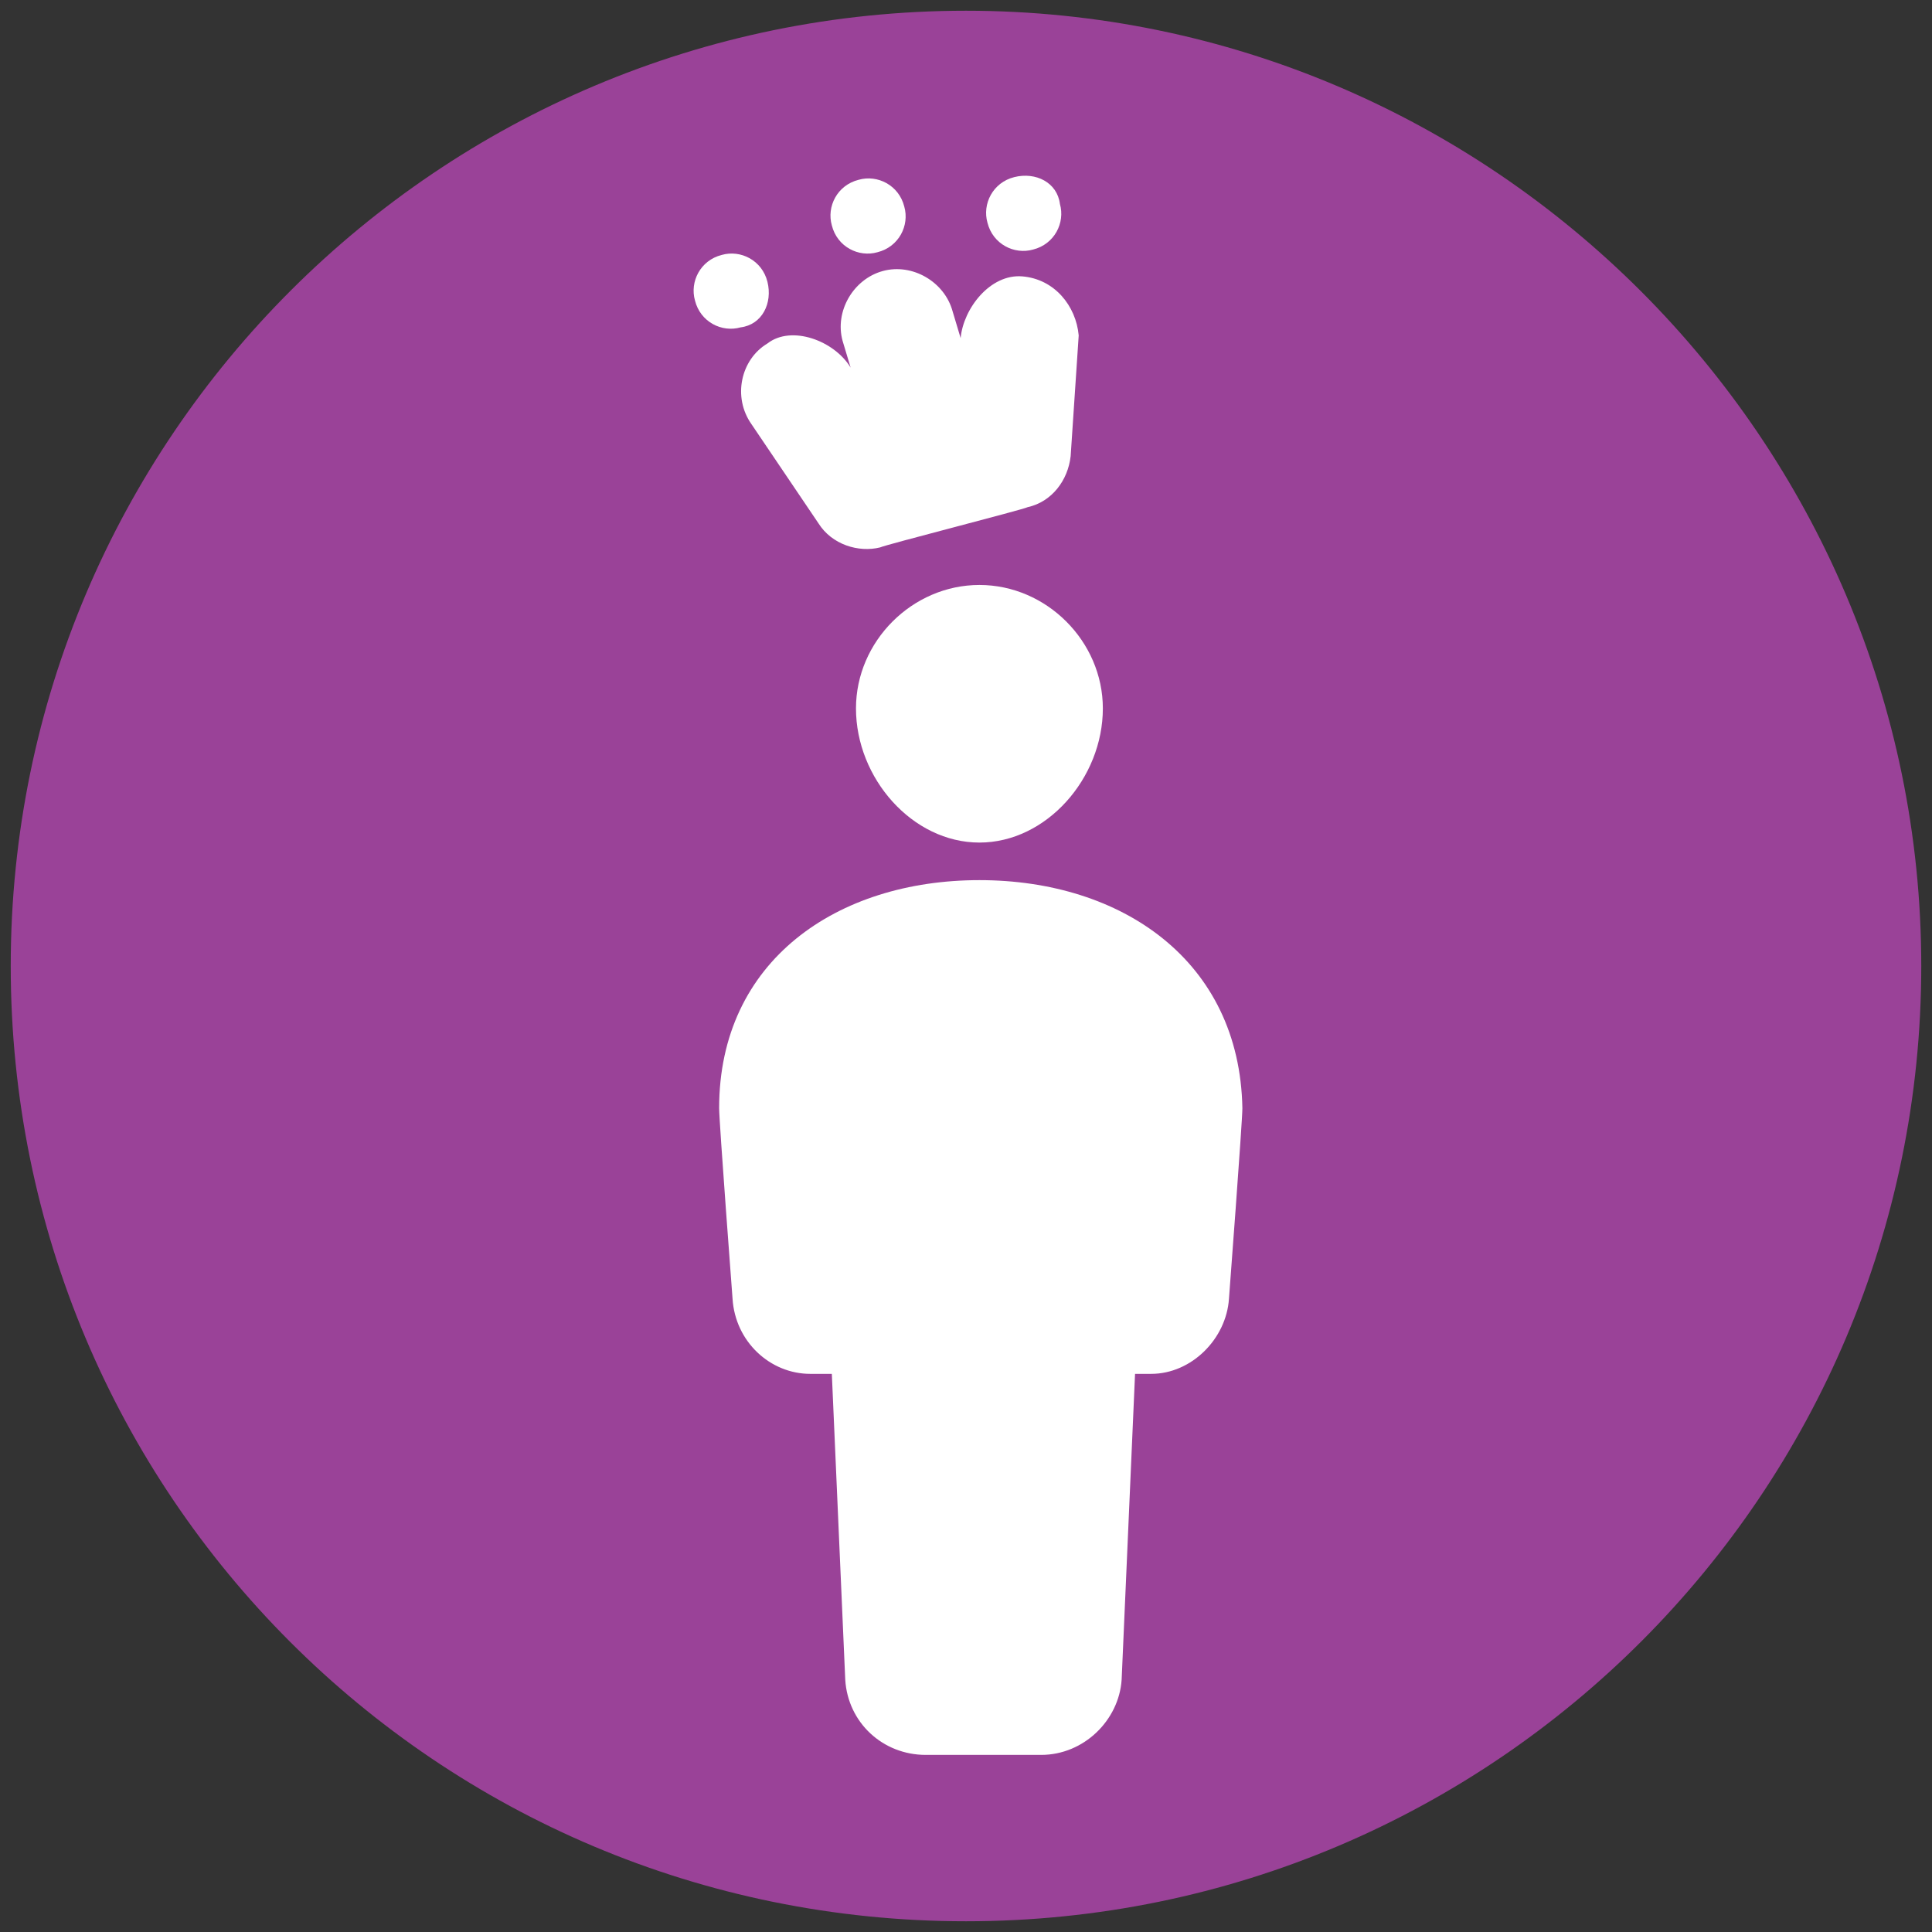 <?xml version="1.0" encoding="utf-8"?>
<!-- Generator: Adobe Illustrator 18.1.1, SVG Export Plug-In . SVG Version: 6.00 Build 0)  -->
<svg version="1.1" id="Layer_1" xmlns="http://www.w3.org/2000/svg" xmlns:xlink="http://www.w3.org/1999/xlink" x="0px" y="0px"
	 viewBox="0 0 72 72" enable-background="new 0 0 72 72" xml:space="preserve">
<rect x="0" y="0" width="72" height="72" fill="#333333" stroke="none"/>
<g>
	<path fill="#9A4298" d="M0.4,36c0-19.7,16-35.6,35.6-35.6s35.6,16,35.6,35.6S55.7,71.6,36,71.6S0.4,55.7,0.4,36"/>
	<path fill="#FFFFFF" d="M36.5,32.8c-5.3,0-9.7,3-9.7,8.5c0,0.5,0.5,7.1,0.5,7.1c0.1,1.6,1.4,2.8,2.9,2.8H31l0.5,11.4
		c0.1,1.6,1.4,2.8,3,2.8h4.3c1.6,0,2.9-1.3,3-2.8l0.5-11.4h0.6c1.5,0,2.8-1.3,2.9-2.8c0,0,0.5-6.6,0.5-7.1
		C46.2,35.8,41.8,32.8,36.5,32.8"/>
	<path fill="#FFFFFF" d="M36.5,31.4c2.5,0,4.6-2.4,4.6-5c0-2.5-2.1-4.6-4.6-4.6c-2.5,0-4.6,2.1-4.6,4.6C31.9,29,34,31.4,36.5,31.4"
		/>
	<path fill="#FFFFFF" d="M38.1,10.3c-1.2-0.1-2.2,1.2-2.3,2.3l-0.3-1c-0.3-1.1-1.5-1.8-2.6-1.5c-1.1,0.3-1.8,1.5-1.5,2.6l0.3,1
		c-0.6-1-2.2-1.6-3.1-0.9c-1,0.6-1.3,2-0.6,3l2.5,3.7c0.5,0.8,1.5,1.1,2.3,0.9c0.2-0.1,5.3-1.4,5.5-1.5c0.9-0.2,1.5-1,1.6-1.9
		l0.3-4.5C40.1,11.4,39.3,10.4,38.1,10.3"/>
	<path fill="#FFFFFF" d="M32.7,9.4c0.8-0.2,1.2-1,1-1.7c-0.2-0.8-1-1.2-1.7-1c-0.8,0.2-1.2,1-1,1.7C31.2,9.2,32,9.6,32.7,9.4"/>
	<path fill="#FFFFFF" d="M28.6,10.5c-0.2-0.8-1-1.2-1.7-1c-0.8,0.2-1.2,1-1,1.7c0.2,0.8,1,1.2,1.7,1C28.4,12.1,28.8,11.3,28.6,10.5"
		/>
	<path fill="#FFFFFF" d="M37.8,6.6c-0.8,0.2-1.2,1-1,1.7c0.2,0.8,1,1.2,1.7,1c0.8-0.2,1.2-1,1-1.7C39.4,6.8,38.6,6.4,37.8,6.6"/>
</g>
</svg>

